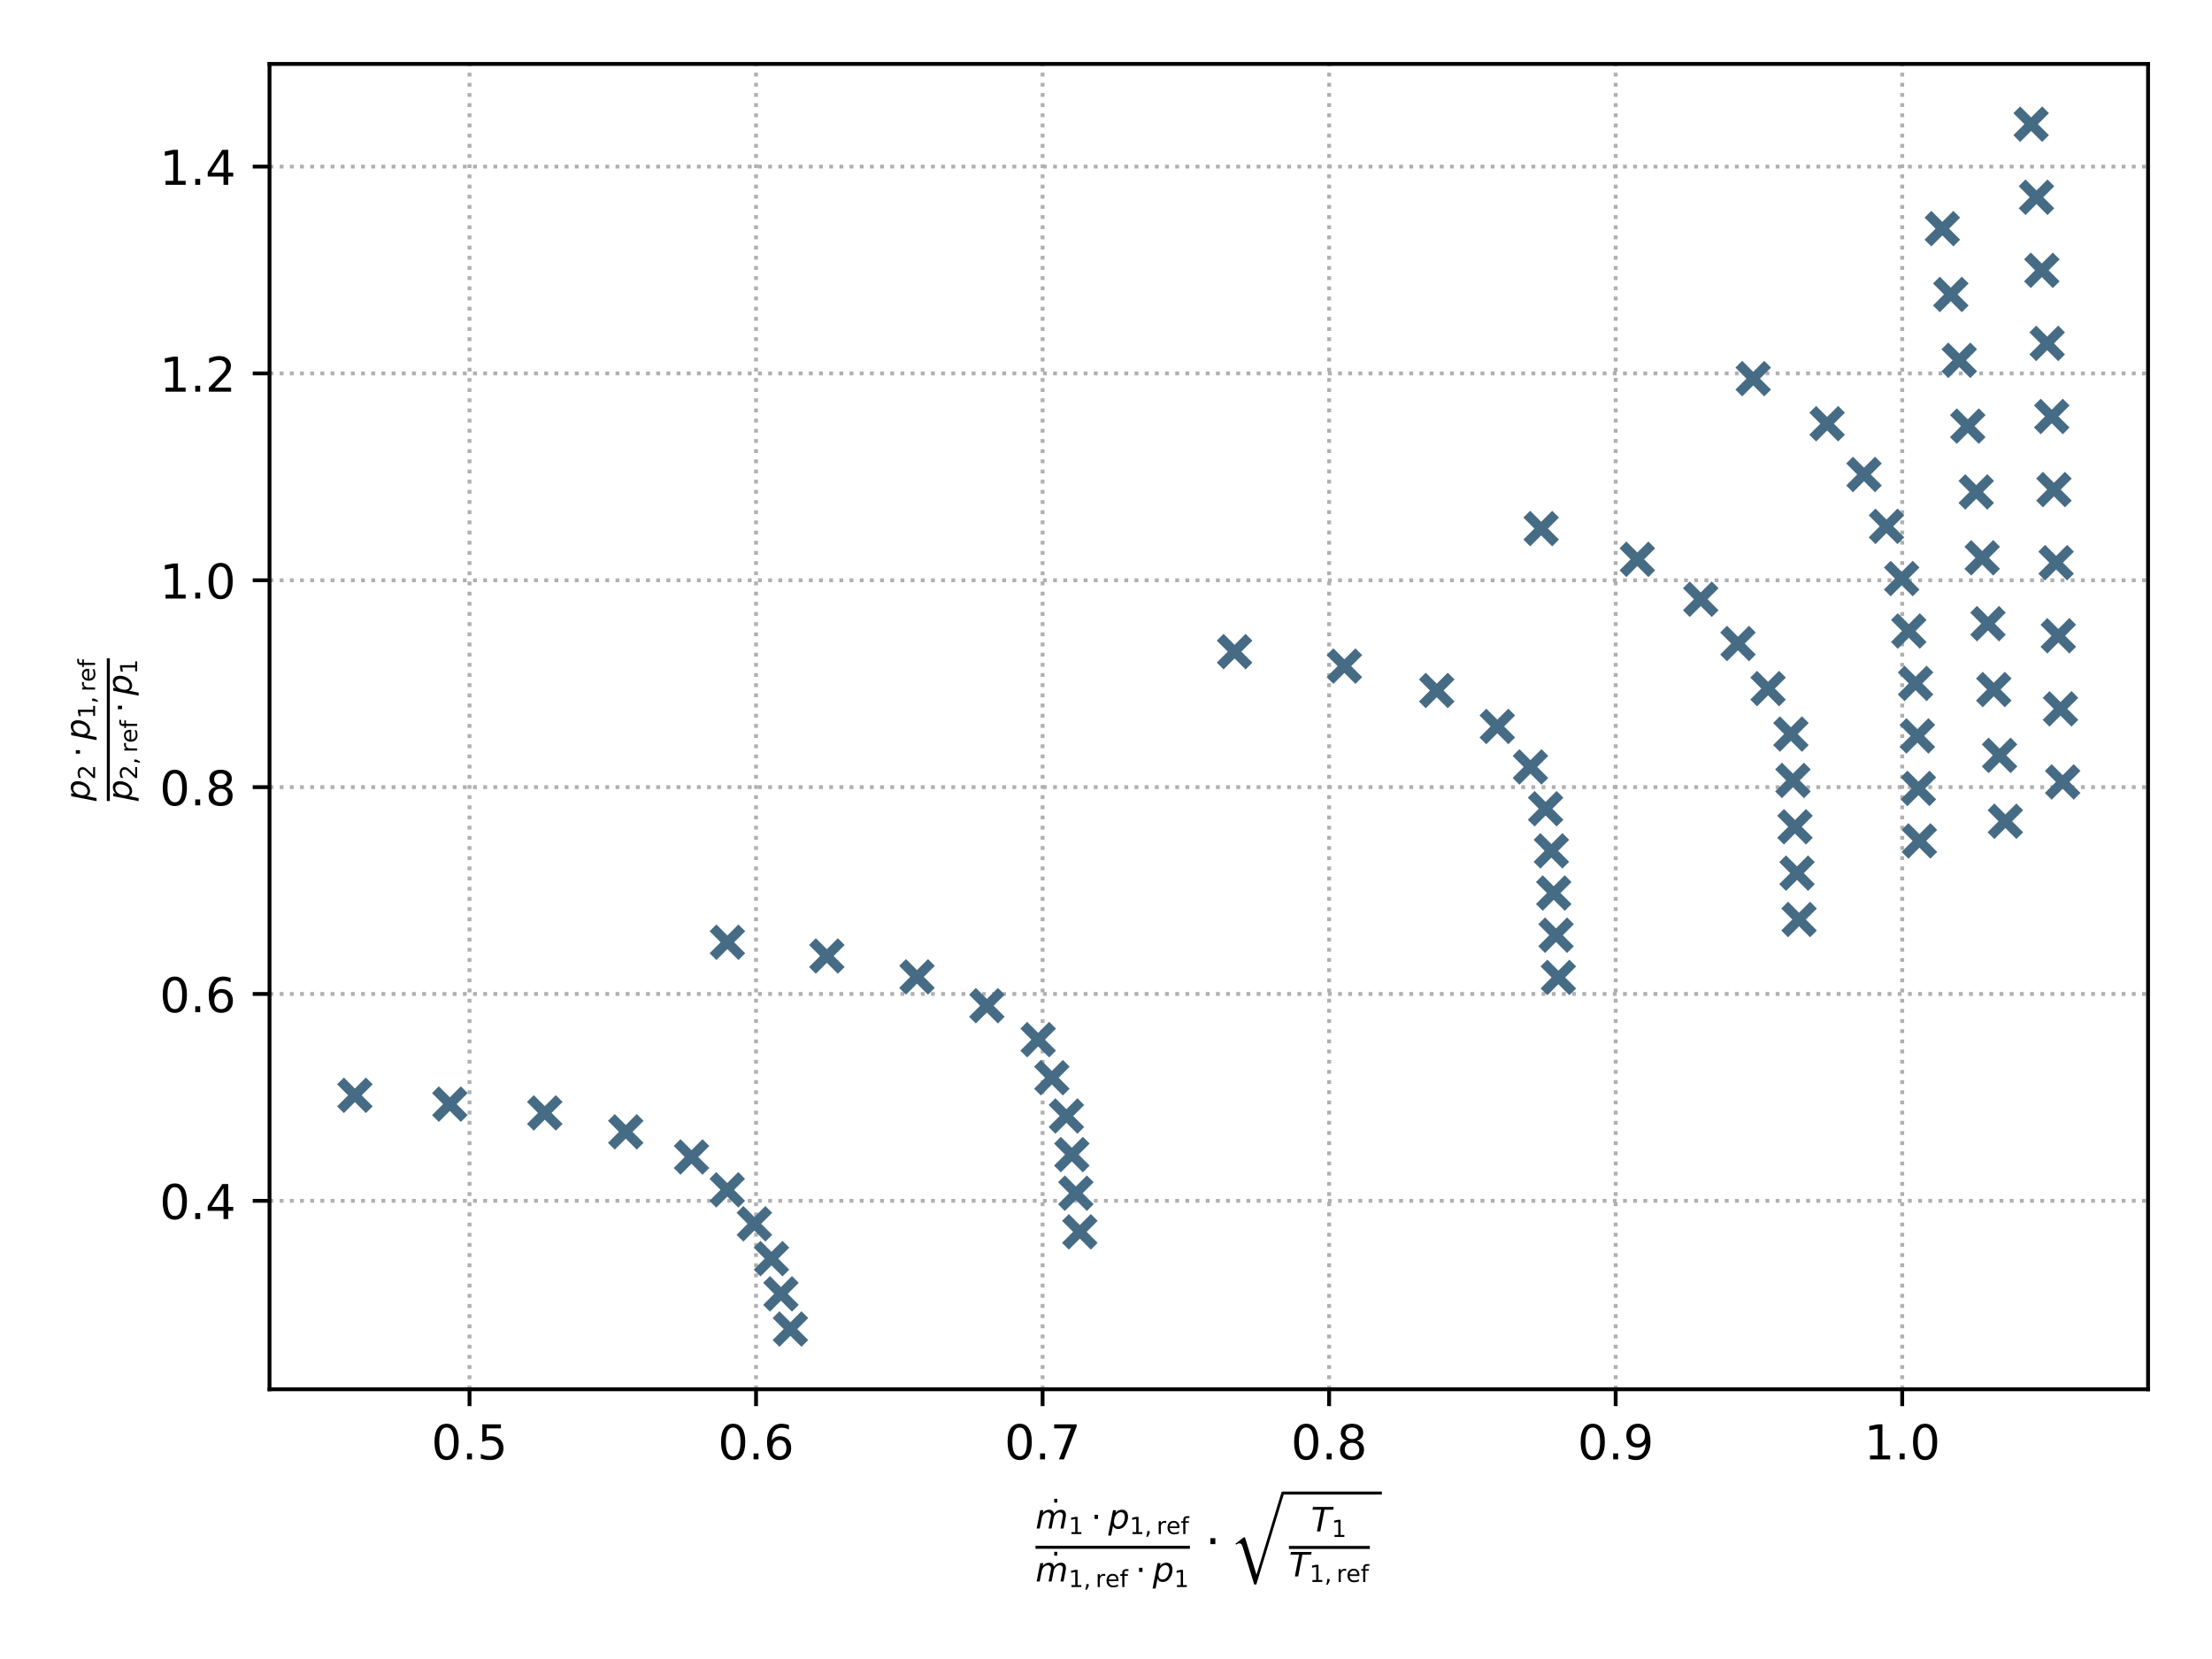 <?xml version="1.0" encoding="utf-8" standalone="no"?>
<!DOCTYPE svg PUBLIC "-//W3C//DTD SVG 1.1//EN"
  "http://www.w3.org/Graphics/SVG/1.1/DTD/svg11.dtd">
<!-- Created with matplotlib (http://matplotlib.org/) -->
<svg height="345.6pt" version="1.1" viewBox="0 0 460.8 345.6" width="460.8pt" xmlns="http://www.w3.org/2000/svg" xmlns:xlink="http://www.w3.org/1999/xlink">
 <defs>
  <style type="text/css">
*{stroke-linecap:butt;stroke-linejoin:round;}
  </style>
 </defs>
 <g id="figure_1">
  <g id="patch_1">
   <path d="M 0 345.6 
L 460.8 345.6 
L 460.8 0 
L 0 0 
z
" style="fill:#ffffff;"/>
  </g>
  <g id="axes_1">
   <g id="patch_2">
    <path d="M 56.144 289.416 
L 447.48 289.416 
L 447.48 13.32 
L 56.144 13.32 
z
" style="fill:#ffffff;"/>
   </g>
   <g id="matplotlib.axis_1">
    <g id="xtick_1">
     <g id="line2d_1">
      <path clip-path="url(#p5c97ffad50)" d="M 97.809 289.416 
L 97.809 13.32 
" style="fill:none;stroke:#b0b0b0;stroke-dasharray:0.8,1.32;stroke-dashoffset:0;stroke-width:0.8;"/>
     </g>
     <g id="line2d_2">
      <defs>
       <path d="M 0 0 
L 0 3.5 
" id="mc3077fceee" style="stroke:#000000;stroke-width:0.8;"/>
      </defs>
      <g>
       <use style="stroke:#000000;stroke-width:0.8;" x="97.809" xlink:href="#mc3077fceee" y="289.416"/>
      </g>
     </g>
     <g id="text_1">
      <!-- 0.5 -->
      <defs>
       <path d="M 31.781 66.406 
Q 24.172 66.406 20.328 58.906 
Q 16.5 51.422 16.5 36.375 
Q 16.5 21.391 20.328 13.891 
Q 24.172 6.391 31.781 6.391 
Q 39.453 6.391 43.281 13.891 
Q 47.125 21.391 47.125 36.375 
Q 47.125 51.422 43.281 58.906 
Q 39.453 66.406 31.781 66.406 
z
M 31.781 74.219 
Q 44.047 74.219 50.516 64.516 
Q 56.984 54.828 56.984 36.375 
Q 56.984 17.969 50.516 8.266 
Q 44.047 -1.422 31.781 -1.422 
Q 19.531 -1.422 13.062 8.266 
Q 6.594 17.969 6.594 36.375 
Q 6.594 54.828 13.062 64.516 
Q 19.531 74.219 31.781 74.219 
z
" id="DejaVuSans-30"/>
       <path d="M 10.688 12.406 
L 21 12.406 
L 21 0 
L 10.688 0 
z
" id="DejaVuSans-2e"/>
       <path d="M 10.797 72.906 
L 49.516 72.906 
L 49.516 64.594 
L 19.828 64.594 
L 19.828 46.734 
Q 21.969 47.469 24.109 47.828 
Q 26.266 48.188 28.422 48.188 
Q 40.625 48.188 47.75 41.5 
Q 54.891 34.812 54.891 23.391 
Q 54.891 11.625 47.562 5.094 
Q 40.234 -1.422 26.906 -1.422 
Q 22.312 -1.422 17.547 -0.641 
Q 12.797 0.141 7.719 1.703 
L 7.719 11.625 
Q 12.109 9.234 16.797 8.062 
Q 21.484 6.891 26.703 6.891 
Q 35.156 6.891 40.078 11.328 
Q 45.016 15.766 45.016 23.391 
Q 45.016 31 40.078 35.438 
Q 35.156 39.891 26.703 39.891 
Q 22.75 39.891 18.812 39.016 
Q 14.891 38.141 10.797 36.281 
z
" id="DejaVuSans-35"/>
      </defs>
      <g transform="translate(89.857 304.014)scale(0.1 -0.1)">
       <use xlink:href="#DejaVuSans-30"/>
       <use x="63.623" xlink:href="#DejaVuSans-2e"/>
       <use x="95.41" xlink:href="#DejaVuSans-35"/>
      </g>
     </g>
    </g>
    <g id="xtick_2">
     <g id="line2d_3">
      <path clip-path="url(#p5c97ffad50)" d="M 157.5 289.416 
L 157.5 13.32 
" style="fill:none;stroke:#b0b0b0;stroke-dasharray:0.8,1.32;stroke-dashoffset:0;stroke-width:0.8;"/>
     </g>
     <g id="line2d_4">
      <g>
       <use style="stroke:#000000;stroke-width:0.8;" x="157.5" xlink:href="#mc3077fceee" y="289.416"/>
      </g>
     </g>
     <g id="text_2">
      <!-- 0.6 -->
      <defs>
       <path d="M 33.016 40.375 
Q 26.375 40.375 22.484 35.828 
Q 18.609 31.297 18.609 23.391 
Q 18.609 15.531 22.484 10.953 
Q 26.375 6.391 33.016 6.391 
Q 39.656 6.391 43.531 10.953 
Q 47.406 15.531 47.406 23.391 
Q 47.406 31.297 43.531 35.828 
Q 39.656 40.375 33.016 40.375 
z
M 52.594 71.297 
L 52.594 62.312 
Q 48.875 64.062 45.094 64.984 
Q 41.312 65.922 37.594 65.922 
Q 27.828 65.922 22.672 59.328 
Q 17.531 52.734 16.797 39.406 
Q 19.672 43.656 24.016 45.922 
Q 28.375 48.188 33.594 48.188 
Q 44.578 48.188 50.953 41.516 
Q 57.328 34.859 57.328 23.391 
Q 57.328 12.156 50.688 5.359 
Q 44.047 -1.422 33.016 -1.422 
Q 20.359 -1.422 13.672 8.266 
Q 6.984 17.969 6.984 36.375 
Q 6.984 53.656 15.188 63.938 
Q 23.391 74.219 37.203 74.219 
Q 40.922 74.219 44.703 73.484 
Q 48.484 72.75 52.594 71.297 
z
" id="DejaVuSans-36"/>
      </defs>
      <g transform="translate(149.548 304.014)scale(0.1 -0.1)">
       <use xlink:href="#DejaVuSans-30"/>
       <use x="63.623" xlink:href="#DejaVuSans-2e"/>
       <use x="95.41" xlink:href="#DejaVuSans-36"/>
      </g>
     </g>
    </g>
    <g id="xtick_3">
     <g id="line2d_5">
      <path clip-path="url(#p5c97ffad50)" d="M 217.191 289.416 
L 217.191 13.32 
" style="fill:none;stroke:#b0b0b0;stroke-dasharray:0.8,1.32;stroke-dashoffset:0;stroke-width:0.8;"/>
     </g>
     <g id="line2d_6">
      <g>
       <use style="stroke:#000000;stroke-width:0.8;" x="217.191" xlink:href="#mc3077fceee" y="289.416"/>
      </g>
     </g>
     <g id="text_3">
      <!-- 0.7 -->
      <defs>
       <path d="M 8.203 72.906 
L 55.078 72.906 
L 55.078 68.703 
L 28.609 0 
L 18.312 0 
L 43.219 64.594 
L 8.203 64.594 
z
" id="DejaVuSans-37"/>
      </defs>
      <g transform="translate(209.24 304.014)scale(0.1 -0.1)">
       <use xlink:href="#DejaVuSans-30"/>
       <use x="63.623" xlink:href="#DejaVuSans-2e"/>
       <use x="95.41" xlink:href="#DejaVuSans-37"/>
      </g>
     </g>
    </g>
    <g id="xtick_4">
     <g id="line2d_7">
      <path clip-path="url(#p5c97ffad50)" d="M 276.882 289.416 
L 276.882 13.32 
" style="fill:none;stroke:#b0b0b0;stroke-dasharray:0.8,1.32;stroke-dashoffset:0;stroke-width:0.8;"/>
     </g>
     <g id="line2d_8">
      <g>
       <use style="stroke:#000000;stroke-width:0.8;" x="276.882" xlink:href="#mc3077fceee" y="289.416"/>
      </g>
     </g>
     <g id="text_4">
      <!-- 0.8 -->
      <defs>
       <path d="M 31.781 34.625 
Q 24.75 34.625 20.719 30.859 
Q 16.703 27.094 16.703 20.516 
Q 16.703 13.922 20.719 10.156 
Q 24.75 6.391 31.781 6.391 
Q 38.812 6.391 42.859 10.172 
Q 46.922 13.969 46.922 20.516 
Q 46.922 27.094 42.891 30.859 
Q 38.875 34.625 31.781 34.625 
z
M 21.922 38.812 
Q 15.578 40.375 12.031 44.719 
Q 8.5 49.078 8.5 55.328 
Q 8.5 64.062 14.719 69.141 
Q 20.953 74.219 31.781 74.219 
Q 42.672 74.219 48.875 69.141 
Q 55.078 64.062 55.078 55.328 
Q 55.078 49.078 51.531 44.719 
Q 48 40.375 41.703 38.812 
Q 48.828 37.156 52.797 32.312 
Q 56.781 27.484 56.781 20.516 
Q 56.781 9.906 50.312 4.234 
Q 43.844 -1.422 31.781 -1.422 
Q 19.734 -1.422 13.25 4.234 
Q 6.781 9.906 6.781 20.516 
Q 6.781 27.484 10.781 32.312 
Q 14.797 37.156 21.922 38.812 
z
M 18.312 54.391 
Q 18.312 48.734 21.844 45.562 
Q 25.391 42.391 31.781 42.391 
Q 38.141 42.391 41.719 45.562 
Q 45.312 48.734 45.312 54.391 
Q 45.312 60.062 41.719 63.234 
Q 38.141 66.406 31.781 66.406 
Q 25.391 66.406 21.844 63.234 
Q 18.312 60.062 18.312 54.391 
z
" id="DejaVuSans-38"/>
      </defs>
      <g transform="translate(268.931 304.014)scale(0.1 -0.1)">
       <use xlink:href="#DejaVuSans-30"/>
       <use x="63.623" xlink:href="#DejaVuSans-2e"/>
       <use x="95.41" xlink:href="#DejaVuSans-38"/>
      </g>
     </g>
    </g>
    <g id="xtick_5">
     <g id="line2d_9">
      <path clip-path="url(#p5c97ffad50)" d="M 336.574 289.416 
L 336.574 13.32 
" style="fill:none;stroke:#b0b0b0;stroke-dasharray:0.8,1.32;stroke-dashoffset:0;stroke-width:0.8;"/>
     </g>
     <g id="line2d_10">
      <g>
       <use style="stroke:#000000;stroke-width:0.8;" x="336.574" xlink:href="#mc3077fceee" y="289.416"/>
      </g>
     </g>
     <g id="text_5">
      <!-- 0.9 -->
      <defs>
       <path d="M 10.984 1.516 
L 10.984 10.5 
Q 14.703 8.734 18.5 7.812 
Q 22.312 6.891 25.984 6.891 
Q 35.75 6.891 40.891 13.453 
Q 46.047 20.016 46.781 33.406 
Q 43.953 29.203 39.594 26.953 
Q 35.25 24.703 29.984 24.703 
Q 19.047 24.703 12.672 31.312 
Q 6.297 37.938 6.297 49.422 
Q 6.297 60.641 12.938 67.422 
Q 19.578 74.219 30.609 74.219 
Q 43.266 74.219 49.922 64.516 
Q 56.594 54.828 56.594 36.375 
Q 56.594 19.141 48.406 8.859 
Q 40.234 -1.422 26.422 -1.422 
Q 22.703 -1.422 18.891 -0.688 
Q 15.094 0.047 10.984 1.516 
z
M 30.609 32.422 
Q 37.25 32.422 41.125 36.953 
Q 45.016 41.5 45.016 49.422 
Q 45.016 57.281 41.125 61.844 
Q 37.25 66.406 30.609 66.406 
Q 23.969 66.406 20.094 61.844 
Q 16.219 57.281 16.219 49.422 
Q 16.219 41.5 20.094 36.953 
Q 23.969 32.422 30.609 32.422 
z
" id="DejaVuSans-39"/>
      </defs>
      <g transform="translate(328.622 304.014)scale(0.1 -0.1)">
       <use xlink:href="#DejaVuSans-30"/>
       <use x="63.623" xlink:href="#DejaVuSans-2e"/>
       <use x="95.41" xlink:href="#DejaVuSans-39"/>
      </g>
     </g>
    </g>
    <g id="xtick_6">
     <g id="line2d_11">
      <path clip-path="url(#p5c97ffad50)" d="M 396.265 289.416 
L 396.265 13.32 
" style="fill:none;stroke:#b0b0b0;stroke-dasharray:0.8,1.32;stroke-dashoffset:0;stroke-width:0.8;"/>
     </g>
     <g id="line2d_12">
      <g>
       <use style="stroke:#000000;stroke-width:0.8;" x="396.265" xlink:href="#mc3077fceee" y="289.416"/>
      </g>
     </g>
     <g id="text_6">
      <!-- 1.0 -->
      <defs>
       <path d="M 12.406 8.297 
L 28.516 8.297 
L 28.516 63.922 
L 10.984 60.406 
L 10.984 69.391 
L 28.422 72.906 
L 38.281 72.906 
L 38.281 8.297 
L 54.391 8.297 
L 54.391 0 
L 12.406 0 
z
" id="DejaVuSans-31"/>
      </defs>
      <g transform="translate(388.313 304.014)scale(0.1 -0.1)">
       <use xlink:href="#DejaVuSans-31"/>
       <use x="63.623" xlink:href="#DejaVuSans-2e"/>
       <use x="95.41" xlink:href="#DejaVuSans-30"/>
      </g>
     </g>
    </g>
    <g id="text_7">
     <!-- $\frac{\dot{m}_\mathrm{1} \cdot p_\mathrm{1,ref}}{\dot{m}_\mathrm{1,ref} \cdot p_\mathrm{1}} \cdot \sqrt{\frac{T_1}{T_\mathrm{1,ref}}}$ -->
     <defs>
      <path d="M -29.594 75.984 
L -20.609 75.984 
L -20.609 64.594 
L -29.594 64.594 
z
M -25 56 
z
" id="DejaVuSans-307"/>
      <path d="M 89.797 33.016 
L 83.406 0 
L 74.422 0 
L 80.719 32.719 
Q 81.109 34.812 81.297 36.328 
Q 81.5 37.844 81.5 38.922 
Q 81.5 43.312 79.047 45.75 
Q 76.609 48.188 72.219 48.188 
Q 65.672 48.188 60.547 43.281 
Q 55.422 38.375 53.906 30.516 
L 47.906 0 
L 38.922 0 
L 45.312 32.719 
Q 45.703 34.516 45.891 36.047 
Q 46.094 37.594 46.094 38.812 
Q 46.094 43.266 43.656 45.719 
Q 41.219 48.188 36.922 48.188 
Q 30.281 48.188 25.141 43.281 
Q 20.016 38.375 18.5 30.516 
L 12.5 0 
L 3.516 0 
L 14.203 54.688 
L 23.188 54.688 
L 21.484 46.188 
Q 25.141 50.984 30.047 53.484 
Q 34.969 56 40.578 56 
Q 46.531 56 50.359 52.875 
Q 54.203 49.75 54.984 44.188 
Q 59.078 49.953 64.469 52.969 
Q 69.875 56 75.875 56 
Q 82.906 56 86.734 51.953 
Q 90.578 47.906 90.578 40.484 
Q 90.578 38.875 90.375 36.938 
Q 90.188 35.016 89.797 33.016 
z
" id="DejaVuSans-Oblique-6d"/>
      <path d="M 10.688 40.922 
L 21 40.922 
L 21 28.516 
L 10.688 28.516 
z
" id="DejaVuSans-22c5"/>
      <path d="M 49.609 33.688 
Q 49.609 40.875 46.484 44.672 
Q 43.359 48.484 37.5 48.484 
Q 33.5 48.484 29.859 46.438 
Q 26.219 44.391 23.391 40.484 
Q 20.609 36.625 18.938 31.156 
Q 17.281 25.688 17.281 20.312 
Q 17.281 13.484 20.406 9.797 
Q 23.531 6.109 29.297 6.109 
Q 33.547 6.109 37.188 8.109 
Q 40.828 10.109 43.406 13.922 
Q 46.188 17.922 47.891 23.344 
Q 49.609 28.766 49.609 33.688 
z
M 21.781 46.391 
Q 25.391 51.125 30.297 53.562 
Q 35.203 56 41.219 56 
Q 49.609 56 54.25 50.5 
Q 58.891 45.016 58.891 35.109 
Q 58.891 27 56 19.656 
Q 53.125 12.312 47.703 6.5 
Q 44.094 2.641 39.547 0.609 
Q 35.016 -1.422 29.984 -1.422 
Q 24.172 -1.422 20.219 1 
Q 16.266 3.422 14.312 8.203 
L 8.688 -20.797 
L -0.297 -20.797 
L 14.406 54.688 
L 23.391 54.688 
z
" id="DejaVuSans-Oblique-70"/>
      <path d="M 11.719 12.406 
L 22.016 12.406 
L 22.016 4 
L 14.016 -11.625 
L 7.719 -11.625 
L 11.719 4 
z
" id="DejaVuSans-2c"/>
      <path d="M 41.109 46.297 
Q 39.594 47.172 37.812 47.578 
Q 36.031 48 33.891 48 
Q 26.266 48 22.188 43.047 
Q 18.109 38.094 18.109 28.812 
L 18.109 0 
L 9.078 0 
L 9.078 54.688 
L 18.109 54.688 
L 18.109 46.188 
Q 20.953 51.172 25.484 53.578 
Q 30.031 56 36.531 56 
Q 37.453 56 38.578 55.875 
Q 39.703 55.766 41.062 55.516 
z
" id="DejaVuSans-72"/>
      <path d="M 56.203 29.594 
L 56.203 25.203 
L 14.891 25.203 
Q 15.484 15.922 20.484 11.062 
Q 25.484 6.203 34.422 6.203 
Q 39.594 6.203 44.453 7.469 
Q 49.312 8.734 54.109 11.281 
L 54.109 2.781 
Q 49.266 0.734 44.188 -0.344 
Q 39.109 -1.422 33.891 -1.422 
Q 20.797 -1.422 13.156 6.188 
Q 5.516 13.812 5.516 26.812 
Q 5.516 40.234 12.766 48.109 
Q 20.016 56 32.328 56 
Q 43.359 56 49.781 48.891 
Q 56.203 41.797 56.203 29.594 
z
M 47.219 32.234 
Q 47.125 39.594 43.094 43.984 
Q 39.062 48.391 32.422 48.391 
Q 24.906 48.391 20.391 44.141 
Q 15.875 39.891 15.188 32.172 
z
" id="DejaVuSans-65"/>
      <path d="M 37.109 75.984 
L 37.109 68.5 
L 28.516 68.5 
Q 23.688 68.5 21.797 66.547 
Q 19.922 64.594 19.922 59.516 
L 19.922 54.688 
L 34.719 54.688 
L 34.719 47.703 
L 19.922 47.703 
L 19.922 0 
L 10.891 0 
L 10.891 47.703 
L 2.297 47.703 
L 2.297 54.688 
L 10.891 54.688 
L 10.891 58.5 
Q 10.891 67.625 15.141 71.797 
Q 19.391 75.984 28.609 75.984 
z
" id="DejaVuSans-66"/>
      <path d="M 108.906 155.203 
L 52.703 -29.5 
L 48.5 -29.5 
L 25.406 45.594 
Q 24.297 49.203 22.891 50.797 
Q 21.5 52.406 19.203 52.406 
Q 15.797 52.406 12.406 49.703 
L 11.203 51.703 
L 27.594 64.297 
L 30.094 64.297 
L 52.797 -9.406 
L 53.203 -9.406 
L 103.203 155.203 
z
" id="STIXSizeOneSym-Regular-221a"/>
      <path d="M 5.906 72.906 
L 67.578 72.906 
L 66.016 64.594 
L 39.984 64.594 
L 27.484 0 
L 17.578 0 
L 30.078 64.594 
L 4.297 64.594 
z
" id="DejaVuSans-Oblique-54"/>
     </defs>
     <g transform="translate(215.712 324.594)scale(0.1 -0.1)">
      <use transform="translate(59.766 70.471)scale(0.7)" xlink:href="#DejaVuSans-307"/>
      <use transform="translate(0 61.724)scale(0.7)" xlink:href="#DejaVuSans-Oblique-6d"/>
      <use transform="translate(68.858 50.239)scale(0.49)" xlink:href="#DejaVuSans-31"/>
      <use transform="translate(115.585 61.724)scale(0.7)" xlink:href="#DejaVuSans-22c5"/>
      <use transform="translate(151.474 61.724)scale(0.7)" xlink:href="#DejaVuSans-Oblique-70"/>
      <use transform="translate(195.908 50.239)scale(0.49)" xlink:href="#DejaVuSans-31"/>
      <use transform="translate(227.083 50.239)scale(0.49)" xlink:href="#DejaVuSans-2c"/>
      <use transform="translate(252.205 50.239)scale(0.49)" xlink:href="#DejaVuSans-72"/>
      <use transform="translate(272.351 50.239)scale(0.49)" xlink:href="#DejaVuSans-65"/>
      <use transform="translate(302.497 50.239)scale(0.49)" xlink:href="#DejaVuSans-66"/>
      <use transform="translate(59.766 -39.899)scale(0.7)" xlink:href="#DejaVuSans-307"/>
      <use transform="translate(0 -48.646)scale(0.7)" xlink:href="#DejaVuSans-Oblique-6d"/>
      <use transform="translate(68.858 -60.13)scale(0.49)" xlink:href="#DejaVuSans-31"/>
      <use transform="translate(100.034 -60.13)scale(0.49)" xlink:href="#DejaVuSans-2c"/>
      <use transform="translate(125.156 -60.13)scale(0.49)" xlink:href="#DejaVuSans-72"/>
      <use transform="translate(145.301 -60.13)scale(0.49)" xlink:href="#DejaVuSans-65"/>
      <use transform="translate(175.448 -60.13)scale(0.49)" xlink:href="#DejaVuSans-66"/>
      <use transform="translate(208.25 -48.646)scale(0.7)" xlink:href="#DejaVuSans-22c5"/>
      <use transform="translate(244.139 -48.646)scale(0.7)" xlink:href="#DejaVuSans-Oblique-70"/>
      <use transform="translate(288.572 -60.13)scale(0.49)" xlink:href="#DejaVuSans-31"/>
      <use transform="translate(353.644 0.746)" xlink:href="#DejaVuSans-22c5"/>
      <use transform="translate(404.914 -23.953)scale(1.046)" xlink:href="#STIXSizeOneSym-Regular-221a"/>
      <use transform="translate(574.002 55.716)scale(0.7)" xlink:href="#DejaVuSans-Oblique-54"/>
      <use transform="translate(616.761 44.231)scale(0.49)" xlink:href="#DejaVuSans-31"/>
      <use transform="translate(528.002 -38.053)scale(0.7)" xlink:href="#DejaVuSans-Oblique-54"/>
      <use transform="translate(570.761 -49.538)scale(0.49)" xlink:href="#DejaVuSans-31"/>
      <use transform="translate(601.936 -49.538)scale(0.49)" xlink:href="#DejaVuSans-2c"/>
      <use transform="translate(627.058 -49.538)scale(0.49)" xlink:href="#DejaVuSans-72"/>
      <use transform="translate(647.204 -49.538)scale(0.49)" xlink:href="#DejaVuSans-65"/>
      <use transform="translate(677.35 -49.538)scale(0.49)" xlink:href="#DejaVuSans-66"/>
      <path d="M 0 19.543 
L 0 25.793 
L 321.662 25.793 
L 321.662 19.543 
L 0 19.543 
z
"/>
      <path d="M 515.502 132.5 
L 515.502 138.75 
L 721.515 138.75 
L 721.515 132.5 
L 515.502 132.5 
z
"/>
      <path d="M 528.002 19.231 
L 528.002 25.481 
L 696.515 25.481 
L 696.515 19.231 
L 528.002 19.231 
z
"/>
     </g>
    </g>
   </g>
   <g id="matplotlib.axis_2">
    <g id="ytick_1">
     <g id="line2d_13">
      <path clip-path="url(#p5c97ffad50)" d="M 56.144 250.151 
L 447.48 250.151 
" style="fill:none;stroke:#b0b0b0;stroke-dasharray:0.8,1.32;stroke-dashoffset:0;stroke-width:0.8;"/>
     </g>
     <g id="line2d_14">
      <defs>
       <path d="M 0 0 
L -3.5 0 
" id="m28a77aea4e" style="stroke:#000000;stroke-width:0.8;"/>
      </defs>
      <g>
       <use style="stroke:#000000;stroke-width:0.8;" x="56.144" xlink:href="#m28a77aea4e" y="250.151"/>
      </g>
     </g>
     <g id="text_8">
      <!-- 0.4 -->
      <defs>
       <path d="M 37.797 64.312 
L 12.891 25.391 
L 37.797 25.391 
z
M 35.203 72.906 
L 47.609 72.906 
L 47.609 25.391 
L 58.016 25.391 
L 58.016 17.188 
L 47.609 17.188 
L 47.609 0 
L 37.797 0 
L 37.797 17.188 
L 4.891 17.188 
L 4.891 26.703 
z
" id="DejaVuSans-34"/>
      </defs>
      <g transform="translate(33.241 253.95)scale(0.1 -0.1)">
       <use xlink:href="#DejaVuSans-30"/>
       <use x="63.623" xlink:href="#DejaVuSans-2e"/>
       <use x="95.41" xlink:href="#DejaVuSans-34"/>
      </g>
     </g>
    </g>
    <g id="ytick_2">
     <g id="line2d_15">
      <path clip-path="url(#p5c97ffad50)" d="M 56.144 207.061 
L 447.48 207.061 
" style="fill:none;stroke:#b0b0b0;stroke-dasharray:0.8,1.32;stroke-dashoffset:0;stroke-width:0.8;"/>
     </g>
     <g id="line2d_16">
      <g>
       <use style="stroke:#000000;stroke-width:0.8;" x="56.144" xlink:href="#m28a77aea4e" y="207.061"/>
      </g>
     </g>
     <g id="text_9">
      <!-- 0.6 -->
      <g transform="translate(33.241 210.86)scale(0.1 -0.1)">
       <use xlink:href="#DejaVuSans-30"/>
       <use x="63.623" xlink:href="#DejaVuSans-2e"/>
       <use x="95.41" xlink:href="#DejaVuSans-36"/>
      </g>
     </g>
    </g>
    <g id="ytick_3">
     <g id="line2d_17">
      <path clip-path="url(#p5c97ffad50)" d="M 56.144 163.972 
L 447.48 163.972 
" style="fill:none;stroke:#b0b0b0;stroke-dasharray:0.8,1.32;stroke-dashoffset:0;stroke-width:0.8;"/>
     </g>
     <g id="line2d_18">
      <g>
       <use style="stroke:#000000;stroke-width:0.8;" x="56.144" xlink:href="#m28a77aea4e" y="163.972"/>
      </g>
     </g>
     <g id="text_10">
      <!-- 0.8 -->
      <g transform="translate(33.241 167.771)scale(0.1 -0.1)">
       <use xlink:href="#DejaVuSans-30"/>
       <use x="63.623" xlink:href="#DejaVuSans-2e"/>
       <use x="95.41" xlink:href="#DejaVuSans-38"/>
      </g>
     </g>
    </g>
    <g id="ytick_4">
     <g id="line2d_19">
      <path clip-path="url(#p5c97ffad50)" d="M 56.144 120.882 
L 447.48 120.882 
" style="fill:none;stroke:#b0b0b0;stroke-dasharray:0.8,1.32;stroke-dashoffset:0;stroke-width:0.8;"/>
     </g>
     <g id="line2d_20">
      <g>
       <use style="stroke:#000000;stroke-width:0.8;" x="56.144" xlink:href="#m28a77aea4e" y="120.882"/>
      </g>
     </g>
     <g id="text_11">
      <!-- 1.0 -->
      <g transform="translate(33.241 124.681)scale(0.1 -0.1)">
       <use xlink:href="#DejaVuSans-31"/>
       <use x="63.623" xlink:href="#DejaVuSans-2e"/>
       <use x="95.41" xlink:href="#DejaVuSans-30"/>
      </g>
     </g>
    </g>
    <g id="ytick_5">
     <g id="line2d_21">
      <path clip-path="url(#p5c97ffad50)" d="M 56.144 77.793 
L 447.48 77.793 
" style="fill:none;stroke:#b0b0b0;stroke-dasharray:0.8,1.32;stroke-dashoffset:0;stroke-width:0.8;"/>
     </g>
     <g id="line2d_22">
      <g>
       <use style="stroke:#000000;stroke-width:0.8;" x="56.144" xlink:href="#m28a77aea4e" y="77.793"/>
      </g>
     </g>
     <g id="text_12">
      <!-- 1.2 -->
      <defs>
       <path d="M 19.188 8.297 
L 53.609 8.297 
L 53.609 0 
L 7.328 0 
L 7.328 8.297 
Q 12.938 14.109 22.625 23.891 
Q 32.328 33.688 34.812 36.531 
Q 39.547 41.844 41.422 45.531 
Q 43.312 49.219 43.312 52.781 
Q 43.312 58.594 39.234 62.25 
Q 35.156 65.922 28.609 65.922 
Q 23.969 65.922 18.812 64.312 
Q 13.672 62.703 7.812 59.422 
L 7.812 69.391 
Q 13.766 71.781 18.938 73 
Q 24.125 74.219 28.422 74.219 
Q 39.75 74.219 46.484 68.547 
Q 53.219 62.891 53.219 53.422 
Q 53.219 48.922 51.531 44.891 
Q 49.859 40.875 45.406 35.406 
Q 44.188 33.984 37.641 27.219 
Q 31.109 20.453 19.188 8.297 
z
" id="DejaVuSans-32"/>
      </defs>
      <g transform="translate(33.241 81.592)scale(0.1 -0.1)">
       <use xlink:href="#DejaVuSans-31"/>
       <use x="63.623" xlink:href="#DejaVuSans-2e"/>
       <use x="95.41" xlink:href="#DejaVuSans-32"/>
      </g>
     </g>
    </g>
    <g id="ytick_6">
     <g id="line2d_23">
      <path clip-path="url(#p5c97ffad50)" d="M 56.144 34.703 
L 447.48 34.703 
" style="fill:none;stroke:#b0b0b0;stroke-dasharray:0.8,1.32;stroke-dashoffset:0;stroke-width:0.8;"/>
     </g>
     <g id="line2d_24">
      <g>
       <use style="stroke:#000000;stroke-width:0.8;" x="56.144" xlink:href="#m28a77aea4e" y="34.703"/>
      </g>
     </g>
     <g id="text_13">
      <!-- 1.4 -->
      <g transform="translate(33.241 38.502)scale(0.1 -0.1)">
       <use xlink:href="#DejaVuSans-31"/>
       <use x="63.623" xlink:href="#DejaVuSans-2e"/>
       <use x="95.41" xlink:href="#DejaVuSans-34"/>
      </g>
     </g>
    </g>
    <g id="text_14">
     <!-- $\frac{p_2 \cdot p_\mathrm{1,ref}}{p_\mathrm{2,ref} \cdot p_\mathrm{1}}$ -->
     <g transform="translate(24.841 166.868)rotate(-90)scale(0.1 -0.1)">
      <use transform="translate(0 61.8)scale(0.7)" xlink:href="#DejaVuSans-Oblique-70"/>
      <use transform="translate(44.434 50.316)scale(0.49)" xlink:href="#DejaVuSans-32"/>
      <use transform="translate(91.161 61.8)scale(0.7)" xlink:href="#DejaVuSans-22c5"/>
      <use transform="translate(127.049 61.8)scale(0.7)" xlink:href="#DejaVuSans-Oblique-70"/>
      <use transform="translate(171.483 50.316)scale(0.49)" xlink:href="#DejaVuSans-31"/>
      <use transform="translate(202.658 50.316)scale(0.49)" xlink:href="#DejaVuSans-2c"/>
      <use transform="translate(227.78 50.316)scale(0.49)" xlink:href="#DejaVuSans-72"/>
      <use transform="translate(247.926 50.316)scale(0.49)" xlink:href="#DejaVuSans-65"/>
      <use transform="translate(278.072 50.316)scale(0.49)" xlink:href="#DejaVuSans-66"/>
      <use transform="translate(0 -25.831)scale(0.7)" xlink:href="#DejaVuSans-Oblique-70"/>
      <use transform="translate(44.434 -37.315)scale(0.49)" xlink:href="#DejaVuSans-32"/>
      <use transform="translate(75.609 -37.315)scale(0.49)" xlink:href="#DejaVuSans-2c"/>
      <use transform="translate(100.731 -37.315)scale(0.49)" xlink:href="#DejaVuSans-72"/>
      <use transform="translate(120.876 -37.315)scale(0.49)" xlink:href="#DejaVuSans-65"/>
      <use transform="translate(151.023 -37.315)scale(0.49)" xlink:href="#DejaVuSans-66"/>
      <use transform="translate(183.825 -25.831)scale(0.7)" xlink:href="#DejaVuSans-22c5"/>
      <use transform="translate(219.714 -25.831)scale(0.7)" xlink:href="#DejaVuSans-Oblique-70"/>
      <use transform="translate(264.147 -37.315)scale(0.49)" xlink:href="#DejaVuSans-31"/>
      <path d="M 0 19.619 
L 0 25.869 
L 297.237 25.869 
L 297.237 19.619 
L 0 19.619 
z
"/>
     </g>
    </g>
   </g>
   <g id="line2d_25">
    <defs>
     <path d="M -3 3 
L 3 -3 
M -3 -3 
L 3 3 
" id="mdf65189e6b" style="stroke:#466b85;stroke-width:2;"/>
    </defs>
    <g clip-path="url(#p5c97ffad50)">
     <use style="fill:#466b85;stroke:#466b85;stroke-width:2;" x="73.932" xlink:href="#mdf65189e6b" y="228.175"/>
     <use style="fill:#466b85;stroke:#466b85;stroke-width:2;" x="151.531" xlink:href="#mdf65189e6b" y="196.289"/>
     <use style="fill:#466b85;stroke:#466b85;stroke-width:2;" x="257.184" xlink:href="#mdf65189e6b" y="135.748"/>
     <use style="fill:#466b85;stroke:#466b85;stroke-width:2;" x="321.054" xlink:href="#mdf65189e6b" y="110.11"/>
     <use style="fill:#466b85;stroke:#466b85;stroke-width:2;" x="365.225" xlink:href="#mdf65189e6b" y="78.87"/>
     <use style="fill:#466b85;stroke:#466b85;stroke-width:2;" x="404.622" xlink:href="#mdf65189e6b" y="47.63"/>
     <use style="fill:#466b85;stroke:#466b85;stroke-width:2;" x="423.126" xlink:href="#mdf65189e6b" y="25.87"/>
    </g>
   </g>
   <g id="line2d_26">
    <g clip-path="url(#p5c97ffad50)">
     <use style="fill:#466b85;stroke:#466b85;stroke-width:2;" x="93.71" xlink:href="#mdf65189e6b" y="230.008"/>
     <use style="fill:#466b85;stroke:#466b85;stroke-width:2;" x="172.246" xlink:href="#mdf65189e6b" y="199.153"/>
     <use style="fill:#466b85;stroke:#466b85;stroke-width:2;" x="280.062" xlink:href="#mdf65189e6b" y="138.765"/>
     <use style="fill:#466b85;stroke:#466b85;stroke-width:2;" x="341.088" xlink:href="#mdf65189e6b" y="116.514"/>
     <use style="fill:#466b85;stroke:#466b85;stroke-width:2;" x="380.624" xlink:href="#mdf65189e6b" y="88.266"/>
     <use style="fill:#466b85;stroke:#466b85;stroke-width:2;" x="406.389" xlink:href="#mdf65189e6b" y="61.342"/>
     <use style="fill:#466b85;stroke:#466b85;stroke-width:2;" x="424.24" xlink:href="#mdf65189e6b" y="41.092"/>
    </g>
   </g>
   <g id="line2d_27">
    <g clip-path="url(#p5c97ffad50)">
     <use style="fill:#466b85;stroke:#466b85;stroke-width:2;" x="113.487" xlink:href="#mdf65189e6b" y="231.841"/>
     <use style="fill:#466b85;stroke:#466b85;stroke-width:2;" x="191.027" xlink:href="#mdf65189e6b" y="203.499"/>
     <use style="fill:#466b85;stroke:#466b85;stroke-width:2;" x="299.302" xlink:href="#mdf65189e6b" y="143.84"/>
     <use style="fill:#466b85;stroke:#466b85;stroke-width:2;" x="354.298" xlink:href="#mdf65189e6b" y="124.834"/>
     <use style="fill:#466b85;stroke:#466b85;stroke-width:2;" x="388.304" xlink:href="#mdf65189e6b" y="98.843"/>
     <use style="fill:#466b85;stroke:#466b85;stroke-width:2;" x="408.156" xlink:href="#mdf65189e6b" y="75.055"/>
     <use style="fill:#466b85;stroke:#466b85;stroke-width:2;" x="425.354" xlink:href="#mdf65189e6b" y="56.315"/>
    </g>
   </g>
   <g id="line2d_28">
    <g clip-path="url(#p5c97ffad50)">
     <use style="fill:#466b85;stroke:#466b85;stroke-width:2;" x="130.357" xlink:href="#mdf65189e6b" y="235.784"/>
     <use style="fill:#466b85;stroke:#466b85;stroke-width:2;" x="205.585" xlink:href="#mdf65189e6b" y="209.507"/>
     <use style="fill:#466b85;stroke:#466b85;stroke-width:2;" x="311.917" xlink:href="#mdf65189e6b" y="151.334"/>
     <use style="fill:#466b85;stroke:#466b85;stroke-width:2;" x="362.053" xlink:href="#mdf65189e6b" y="134.056"/>
     <use style="fill:#466b85;stroke:#466b85;stroke-width:2;" x="392.988" xlink:href="#mdf65189e6b" y="109.645"/>
     <use style="fill:#466b85;stroke:#466b85;stroke-width:2;" x="409.923" xlink:href="#mdf65189e6b" y="88.767"/>
     <use style="fill:#466b85;stroke:#466b85;stroke-width:2;" x="426.468" xlink:href="#mdf65189e6b" y="71.537"/>
    </g>
   </g>
   <g id="line2d_29">
    <g clip-path="url(#p5c97ffad50)">
     <use style="fill:#466b85;stroke:#466b85;stroke-width:2;" x="144.05" xlink:href="#mdf65189e6b" y="241.021"/>
     <use style="fill:#466b85;stroke:#466b85;stroke-width:2;" x="216.267" xlink:href="#mdf65189e6b" y="216.576"/>
     <use style="fill:#466b85;stroke:#466b85;stroke-width:2;" x="318.818" xlink:href="#mdf65189e6b" y="159.765"/>
     <use style="fill:#466b85;stroke:#466b85;stroke-width:2;" x="368.32" xlink:href="#mdf65189e6b" y="143.446"/>
     <use style="fill:#466b85;stroke:#466b85;stroke-width:2;" x="396.16" xlink:href="#mdf65189e6b" y="120.521"/>
     <use style="fill:#466b85;stroke:#466b85;stroke-width:2;" x="411.69" xlink:href="#mdf65189e6b" y="102.48"/>
     <use style="fill:#466b85;stroke:#466b85;stroke-width:2;" x="427.418" xlink:href="#mdf65189e6b" y="86.76"/>
    </g>
   </g>
   <g id="line2d_30">
    <g clip-path="url(#p5c97ffad50)">
     <use style="fill:#466b85;stroke:#466b85;stroke-width:2;" x="151.502" xlink:href="#mdf65189e6b" y="247.862"/>
     <use style="fill:#466b85;stroke:#466b85;stroke-width:2;" x="219.12" xlink:href="#mdf65189e6b" y="224.507"/>
     <use style="fill:#466b85;stroke:#466b85;stroke-width:2;" x="321.978" xlink:href="#mdf65189e6b" y="168.474"/>
     <use style="fill:#466b85;stroke:#466b85;stroke-width:2;" x="373.077" xlink:href="#mdf65189e6b" y="152.916"/>
     <use style="fill:#466b85;stroke:#466b85;stroke-width:2;" x="397.632" xlink:href="#mdf65189e6b" y="131.444"/>
     <use style="fill:#466b85;stroke:#466b85;stroke-width:2;" x="412.927" xlink:href="#mdf65189e6b" y="116.2"/>
     <use style="fill:#466b85;stroke:#466b85;stroke-width:2;" x="427.873" xlink:href="#mdf65189e6b" y="101.987"/>
    </g>
   </g>
   <g id="line2d_31">
    <g clip-path="url(#p5c97ffad50)">
     <use style="fill:#466b85;stroke:#466b85;stroke-width:2;" x="157.153" xlink:href="#mdf65189e6b" y="254.941"/>
     <use style="fill:#466b85;stroke:#466b85;stroke-width:2;" x="222.154" xlink:href="#mdf65189e6b" y="232.484"/>
     <use style="fill:#466b85;stroke:#466b85;stroke-width:2;" x="323.184" xlink:href="#mdf65189e6b" y="177.246"/>
     <use style="fill:#466b85;stroke:#466b85;stroke-width:2;" x="373.502" xlink:href="#mdf65189e6b" y="162.574"/>
     <use style="fill:#466b85;stroke:#466b85;stroke-width:2;" x="399.047" xlink:href="#mdf65189e6b" y="142.368"/>
     <use style="fill:#466b85;stroke:#466b85;stroke-width:2;" x="414.133" xlink:href="#mdf65189e6b" y="129.92"/>
     <use style="fill:#466b85;stroke:#466b85;stroke-width:2;" x="428.327" xlink:href="#mdf65189e6b" y="117.214"/>
    </g>
   </g>
   <g id="line2d_32">
    <g clip-path="url(#p5c97ffad50)">
     <use style="fill:#466b85;stroke:#466b85;stroke-width:2;" x="160.711" xlink:href="#mdf65189e6b" y="262.195"/>
     <use style="fill:#466b85;stroke:#466b85;stroke-width:2;" x="223.284" xlink:href="#mdf65189e6b" y="240.521"/>
     <use style="fill:#466b85;stroke:#466b85;stroke-width:2;" x="323.668" xlink:href="#mdf65189e6b" y="186.035"/>
     <use style="fill:#466b85;stroke:#466b85;stroke-width:2;" x="373.927" xlink:href="#mdf65189e6b" y="172.232"/>
     <use style="fill:#466b85;stroke:#466b85;stroke-width:2;" x="399.428" xlink:href="#mdf65189e6b" y="153.303"/>
     <use style="fill:#466b85;stroke:#466b85;stroke-width:2;" x="415.34" xlink:href="#mdf65189e6b" y="143.641"/>
     <use style="fill:#466b85;stroke:#466b85;stroke-width:2;" x="428.782" xlink:href="#mdf65189e6b" y="132.441"/>
    </g>
   </g>
   <g id="line2d_33">
    <g clip-path="url(#p5c97ffad50)">
     <use style="fill:#466b85;stroke:#466b85;stroke-width:2;" x="162.687" xlink:href="#mdf65189e6b" y="269.531"/>
     <use style="fill:#466b85;stroke:#466b85;stroke-width:2;" x="224.118" xlink:href="#mdf65189e6b" y="248.568"/>
     <use style="fill:#466b85;stroke:#466b85;stroke-width:2;" x="324.152" xlink:href="#mdf65189e6b" y="194.824"/>
     <use style="fill:#466b85;stroke:#466b85;stroke-width:2;" x="374.351" xlink:href="#mdf65189e6b" y="181.891"/>
     <use style="fill:#466b85;stroke:#466b85;stroke-width:2;" x="399.637" xlink:href="#mdf65189e6b" y="164.239"/>
     <use style="fill:#466b85;stroke:#466b85;stroke-width:2;" x="416.547" xlink:href="#mdf65189e6b" y="157.361"/>
     <use style="fill:#466b85;stroke:#466b85;stroke-width:2;" x="429.237" xlink:href="#mdf65189e6b" y="147.668"/>
    </g>
   </g>
   <g id="line2d_34">
    <g clip-path="url(#p5c97ffad50)">
     <use style="fill:#466b85;stroke:#466b85;stroke-width:2;" x="164.663" xlink:href="#mdf65189e6b" y="276.866"/>
     <use style="fill:#466b85;stroke:#466b85;stroke-width:2;" x="224.951" xlink:href="#mdf65189e6b" y="256.614"/>
     <use style="fill:#466b85;stroke:#466b85;stroke-width:2;" x="324.635" xlink:href="#mdf65189e6b" y="203.614"/>
     <use style="fill:#466b85;stroke:#466b85;stroke-width:2;" x="374.776" xlink:href="#mdf65189e6b" y="191.549"/>
     <use style="fill:#466b85;stroke:#466b85;stroke-width:2;" x="399.846" xlink:href="#mdf65189e6b" y="175.175"/>
     <use style="fill:#466b85;stroke:#466b85;stroke-width:2;" x="417.754" xlink:href="#mdf65189e6b" y="171.081"/>
     <use style="fill:#466b85;stroke:#466b85;stroke-width:2;" x="429.692" xlink:href="#mdf65189e6b" y="162.894"/>
    </g>
   </g>
   <g id="patch_3">
    <path d="M 56.144 289.416 
L 56.144 13.32 
" style="fill:none;stroke:#000000;stroke-linecap:square;stroke-linejoin:miter;stroke-width:0.8;"/>
   </g>
   <g id="patch_4">
    <path d="M 447.48 289.416 
L 447.48 13.32 
" style="fill:none;stroke:#000000;stroke-linecap:square;stroke-linejoin:miter;stroke-width:0.8;"/>
   </g>
   <g id="patch_5">
    <path d="M 56.144 289.416 
L 447.48 289.416 
" style="fill:none;stroke:#000000;stroke-linecap:square;stroke-linejoin:miter;stroke-width:0.8;"/>
   </g>
   <g id="patch_6">
    <path d="M 56.144 13.32 
L 447.48 13.32 
" style="fill:none;stroke:#000000;stroke-linecap:square;stroke-linejoin:miter;stroke-width:0.8;"/>
   </g>
  </g>
 </g>
 <defs>
  <clipPath id="p5c97ffad50">
   <rect height="276.096" width="391.336" x="56.144" y="13.32"/>
  </clipPath>
 </defs>
</svg>
